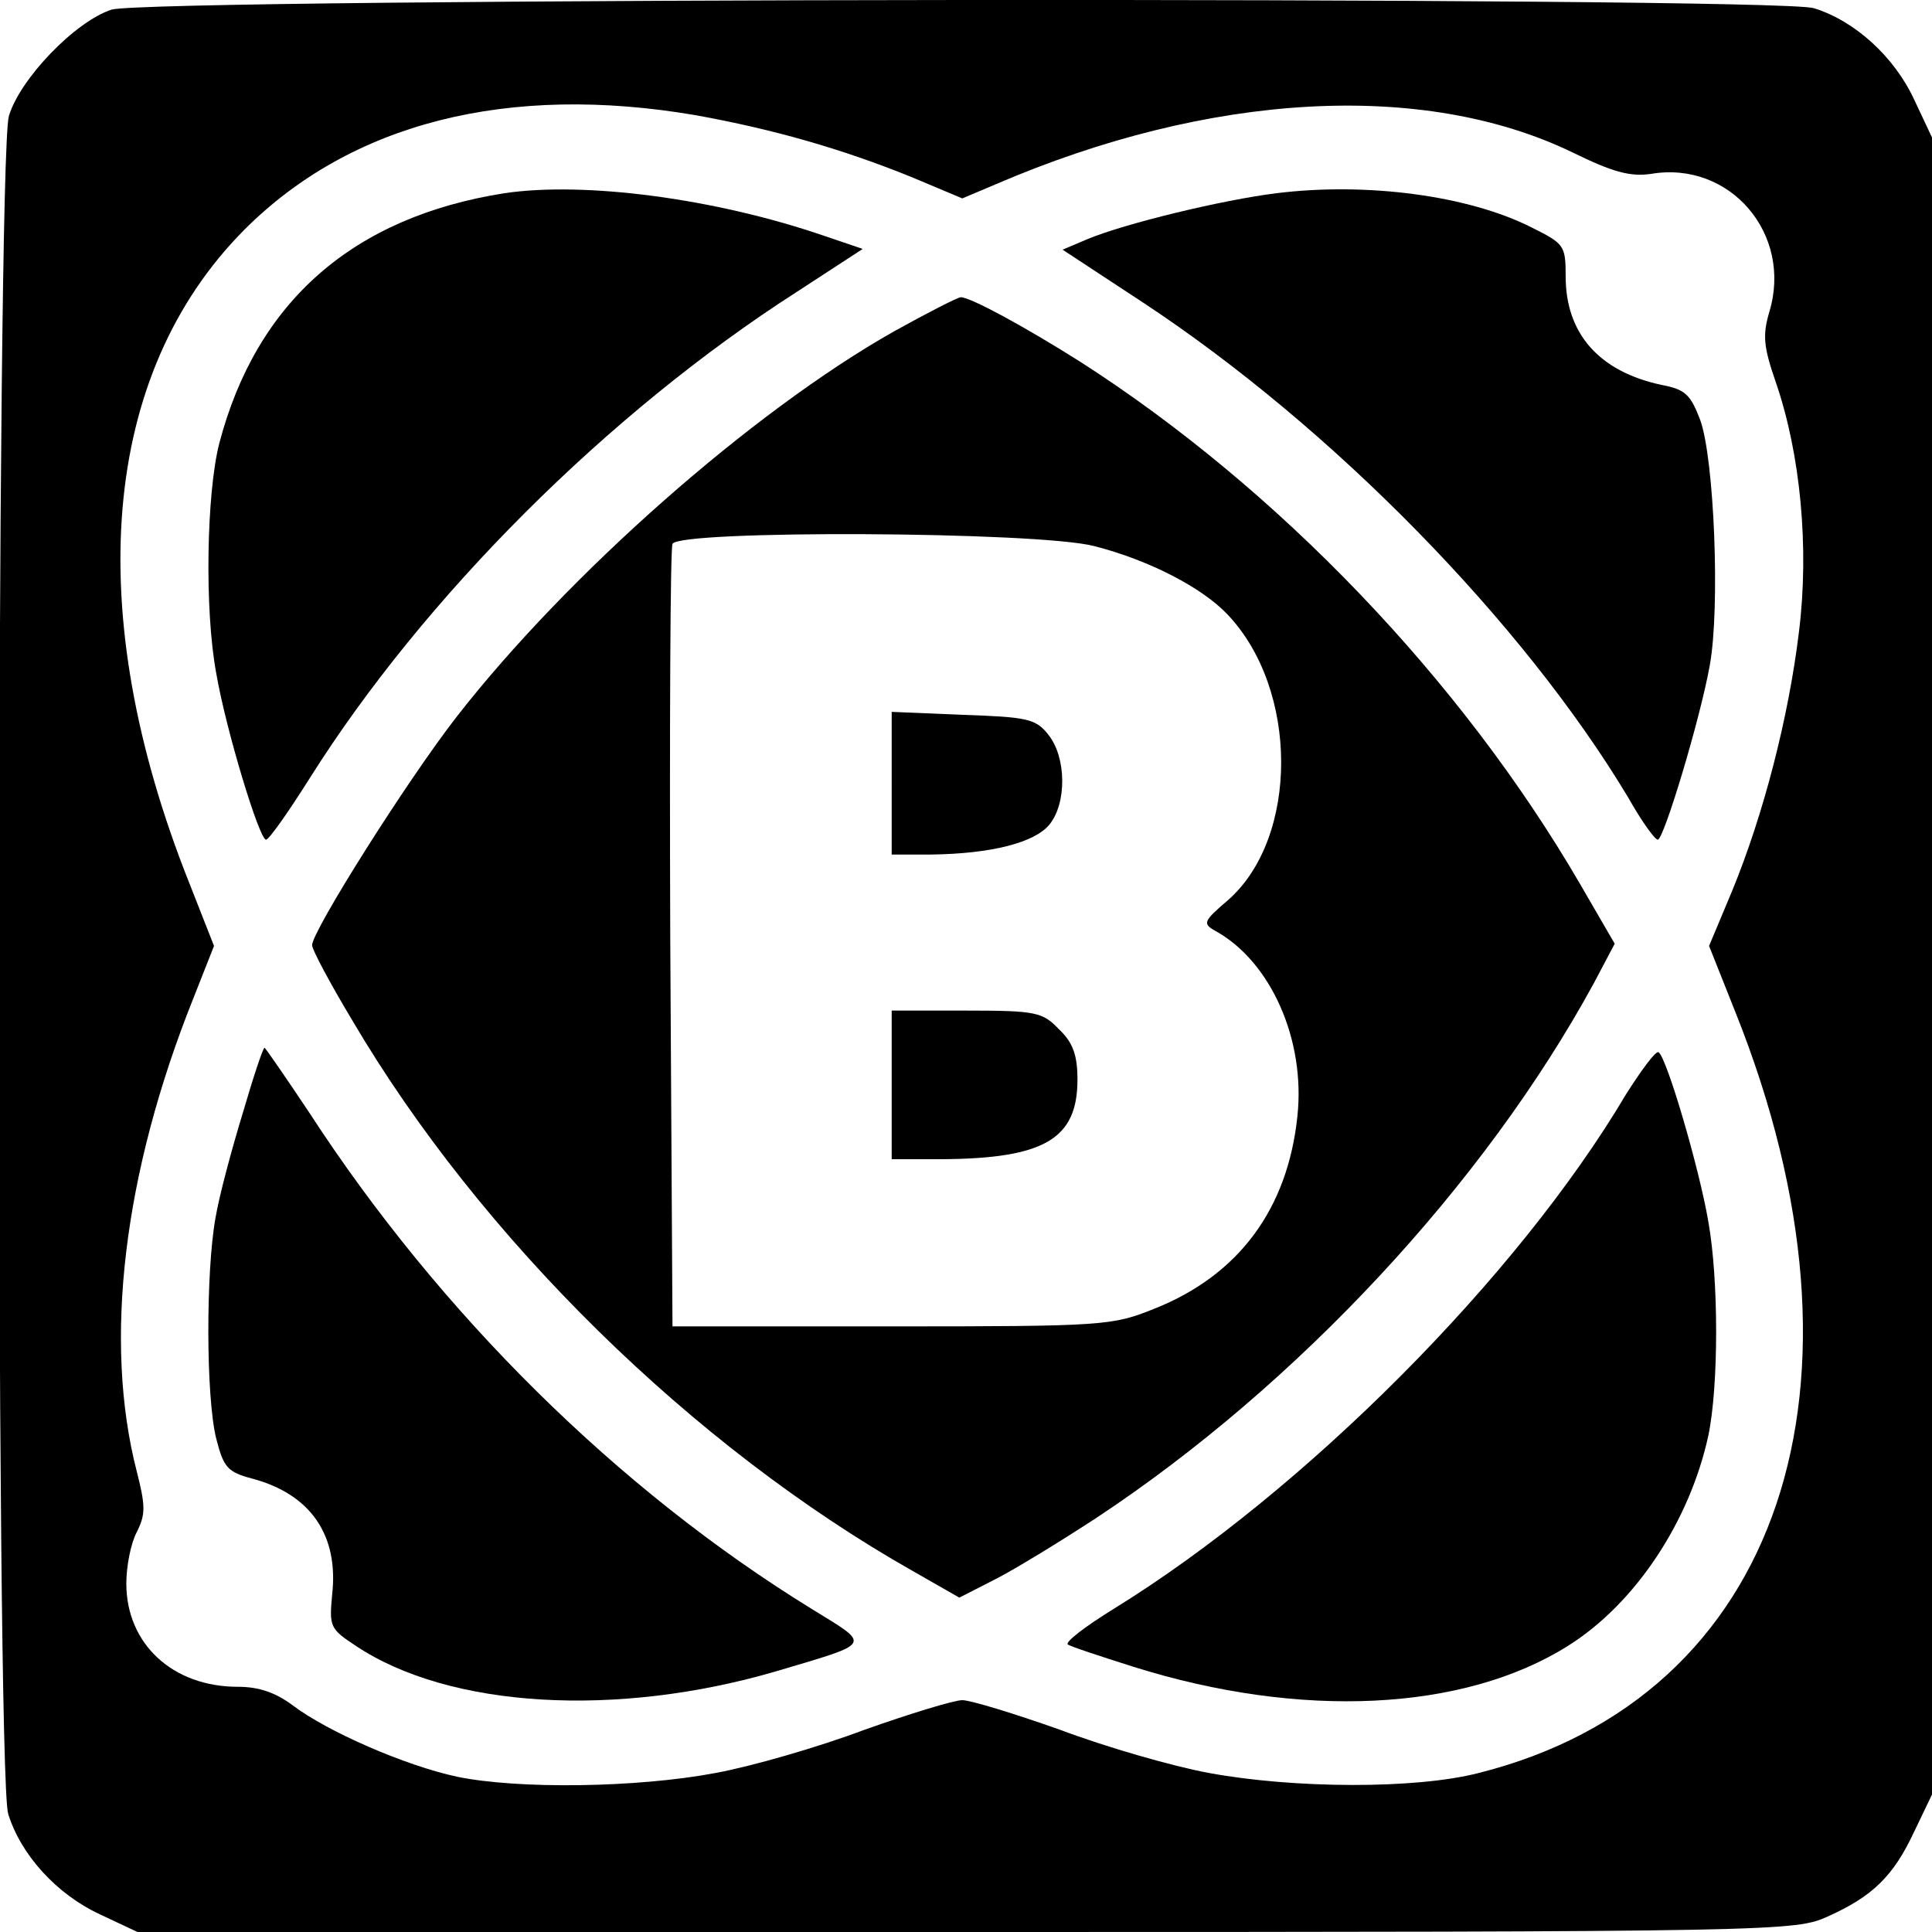 <?xml version="1.0" standalone="no"?>
<!DOCTYPE svg PUBLIC "-//W3C//DTD SVG 20010904//EN"
 "http://www.w3.org/TR/2001/REC-SVG-20010904/DTD/svg10.dtd">
<svg version="1.0" xmlns="http://www.w3.org/2000/svg"
 width="260pt" height="260pt" viewBox="0 0 260 260"
 preserveAspectRatio="xMidYMid meet">
<g transform="translate(0,260) scale(0.1,-0.1)"
fill="#000000" stroke="none">
<path d="M150 2587 c-49 -16 -123 -93 -138 -143 -17 -57 -18 -2228 -1 -2285
17 -55 65 -108 123 -135 l51 -24 1115 0 c1101 0 1116 1 1160 21 60 27 88 54
116 114 l24 50 0 1115 0 1115 -24 51 c-27 58 -80 106 -135 123 -53 16 -2241
14 -2291 -2z m786 -142 c105 -19 196 -45 290 -83 l69 -29 45 19 c288 124 575
140 776 43 55 -27 78 -33 106 -29 106 18 191 -81 159 -186 -9 -31 -8 -46 9
-95 33 -96 45 -222 31 -335 -14 -116 -48 -247 -90 -349 l-31 -74 35 -88 c202
-504 61 -923 -345 -1025 -85 -22 -249 -21 -363 0 -49 9 -139 35 -200 58 -62
22 -121 40 -132 40 -11 0 -70 -18 -132 -40 -61 -23 -151 -49 -200 -58 -106
-20 -266 -22 -348 -5 -70 15 -175 61 -221 96 -23 17 -45 25 -74 25 -88 0 -150
58 -150 139 0 23 6 54 14 69 12 24 12 35 0 82 -45 175 -18 401 76 636 l28 71
-33 84 c-146 366 -119 686 74 880 144 144 355 197 607 154z"/>
<path d="M679 2340 c-204 -32 -334 -146 -384 -337 -17 -67 -20 -223 -4 -309
13 -76 58 -224 67 -224 4 0 30 37 59 83 153 243 401 491 655 654 l89 58 -53
18 c-146 50 -321 73 -429 57z"/>
<path d="M1718 2340 c-73 -9 -205 -41 -255 -62 l-33 -14 108 -71 c255 -168
512 -431 653 -666 18 -32 36 -57 40 -57 8 0 57 162 70 235 14 77 6 278 -13
330 -13 34 -20 41 -52 47 -84 18 -129 69 -129 146 0 42 -2 44 -46 66 -85 43
-222 61 -343 46z"/>
<path d="M1203 2154 c-191 -108 -439 -327 -588 -518 -67 -86 -195 -289 -195
-308 0 -6 24 -51 54 -101 173 -294 459 -574 754 -741 l63 -36 47 24 c26 13 88
51 137 83 271 179 523 450 670 720 l28 53 -47 81 c-160 275 -407 532 -672 702
-76 48 -148 87 -161 87 -4 0 -45 -21 -90 -46z m270 -289 c74 -19 145 -56 179
-92 96 -101 96 -300 1 -384 -34 -29 -35 -32 -17 -42 74 -41 121 -146 110 -249
-13 -125 -79 -214 -192 -259 -57 -23 -67 -24 -354 -24 l-295 0 -3 520 c-1 286
0 526 3 533 7 19 492 17 568 -3z"/>
<path d="M1200 1546 l0 -96 53 0 c81 1 139 16 159 40 24 29 23 91 -1 121 -17
22 -29 24 -115 27 l-96 4 0 -96z"/>
<path d="M1200 1140 l0 -100 68 0 c137 1 182 27 182 107 0 33 -6 50 -25 68
-22 23 -31 25 -125 25 l-100 0 0 -100z"/>
<path d="M327 1103 c-15 -49 -32 -112 -37 -142 -13 -72 -13 -241 1 -297 10
-39 15 -45 49 -54 78 -21 116 -76 107 -156 -4 -43 -3 -46 32 -69 126 -84 351
-97 566 -34 131 39 128 34 47 84 -260 160 -500 397 -676 668 -32 48 -59 87
-60 87 -2 0 -15 -39 -29 -87z"/>
<path d="M2188 1127 c-145 -245 -433 -534 -689 -692 -39 -24 -66 -45 -62 -48
4 -3 44 -16 88 -30 226 -71 445 -60 585 28 91 57 164 168 189 283 14 67 14
210 0 288 -12 71 -56 221 -67 228 -4 2 -23 -24 -44 -57z"/>
</g>
</svg>
